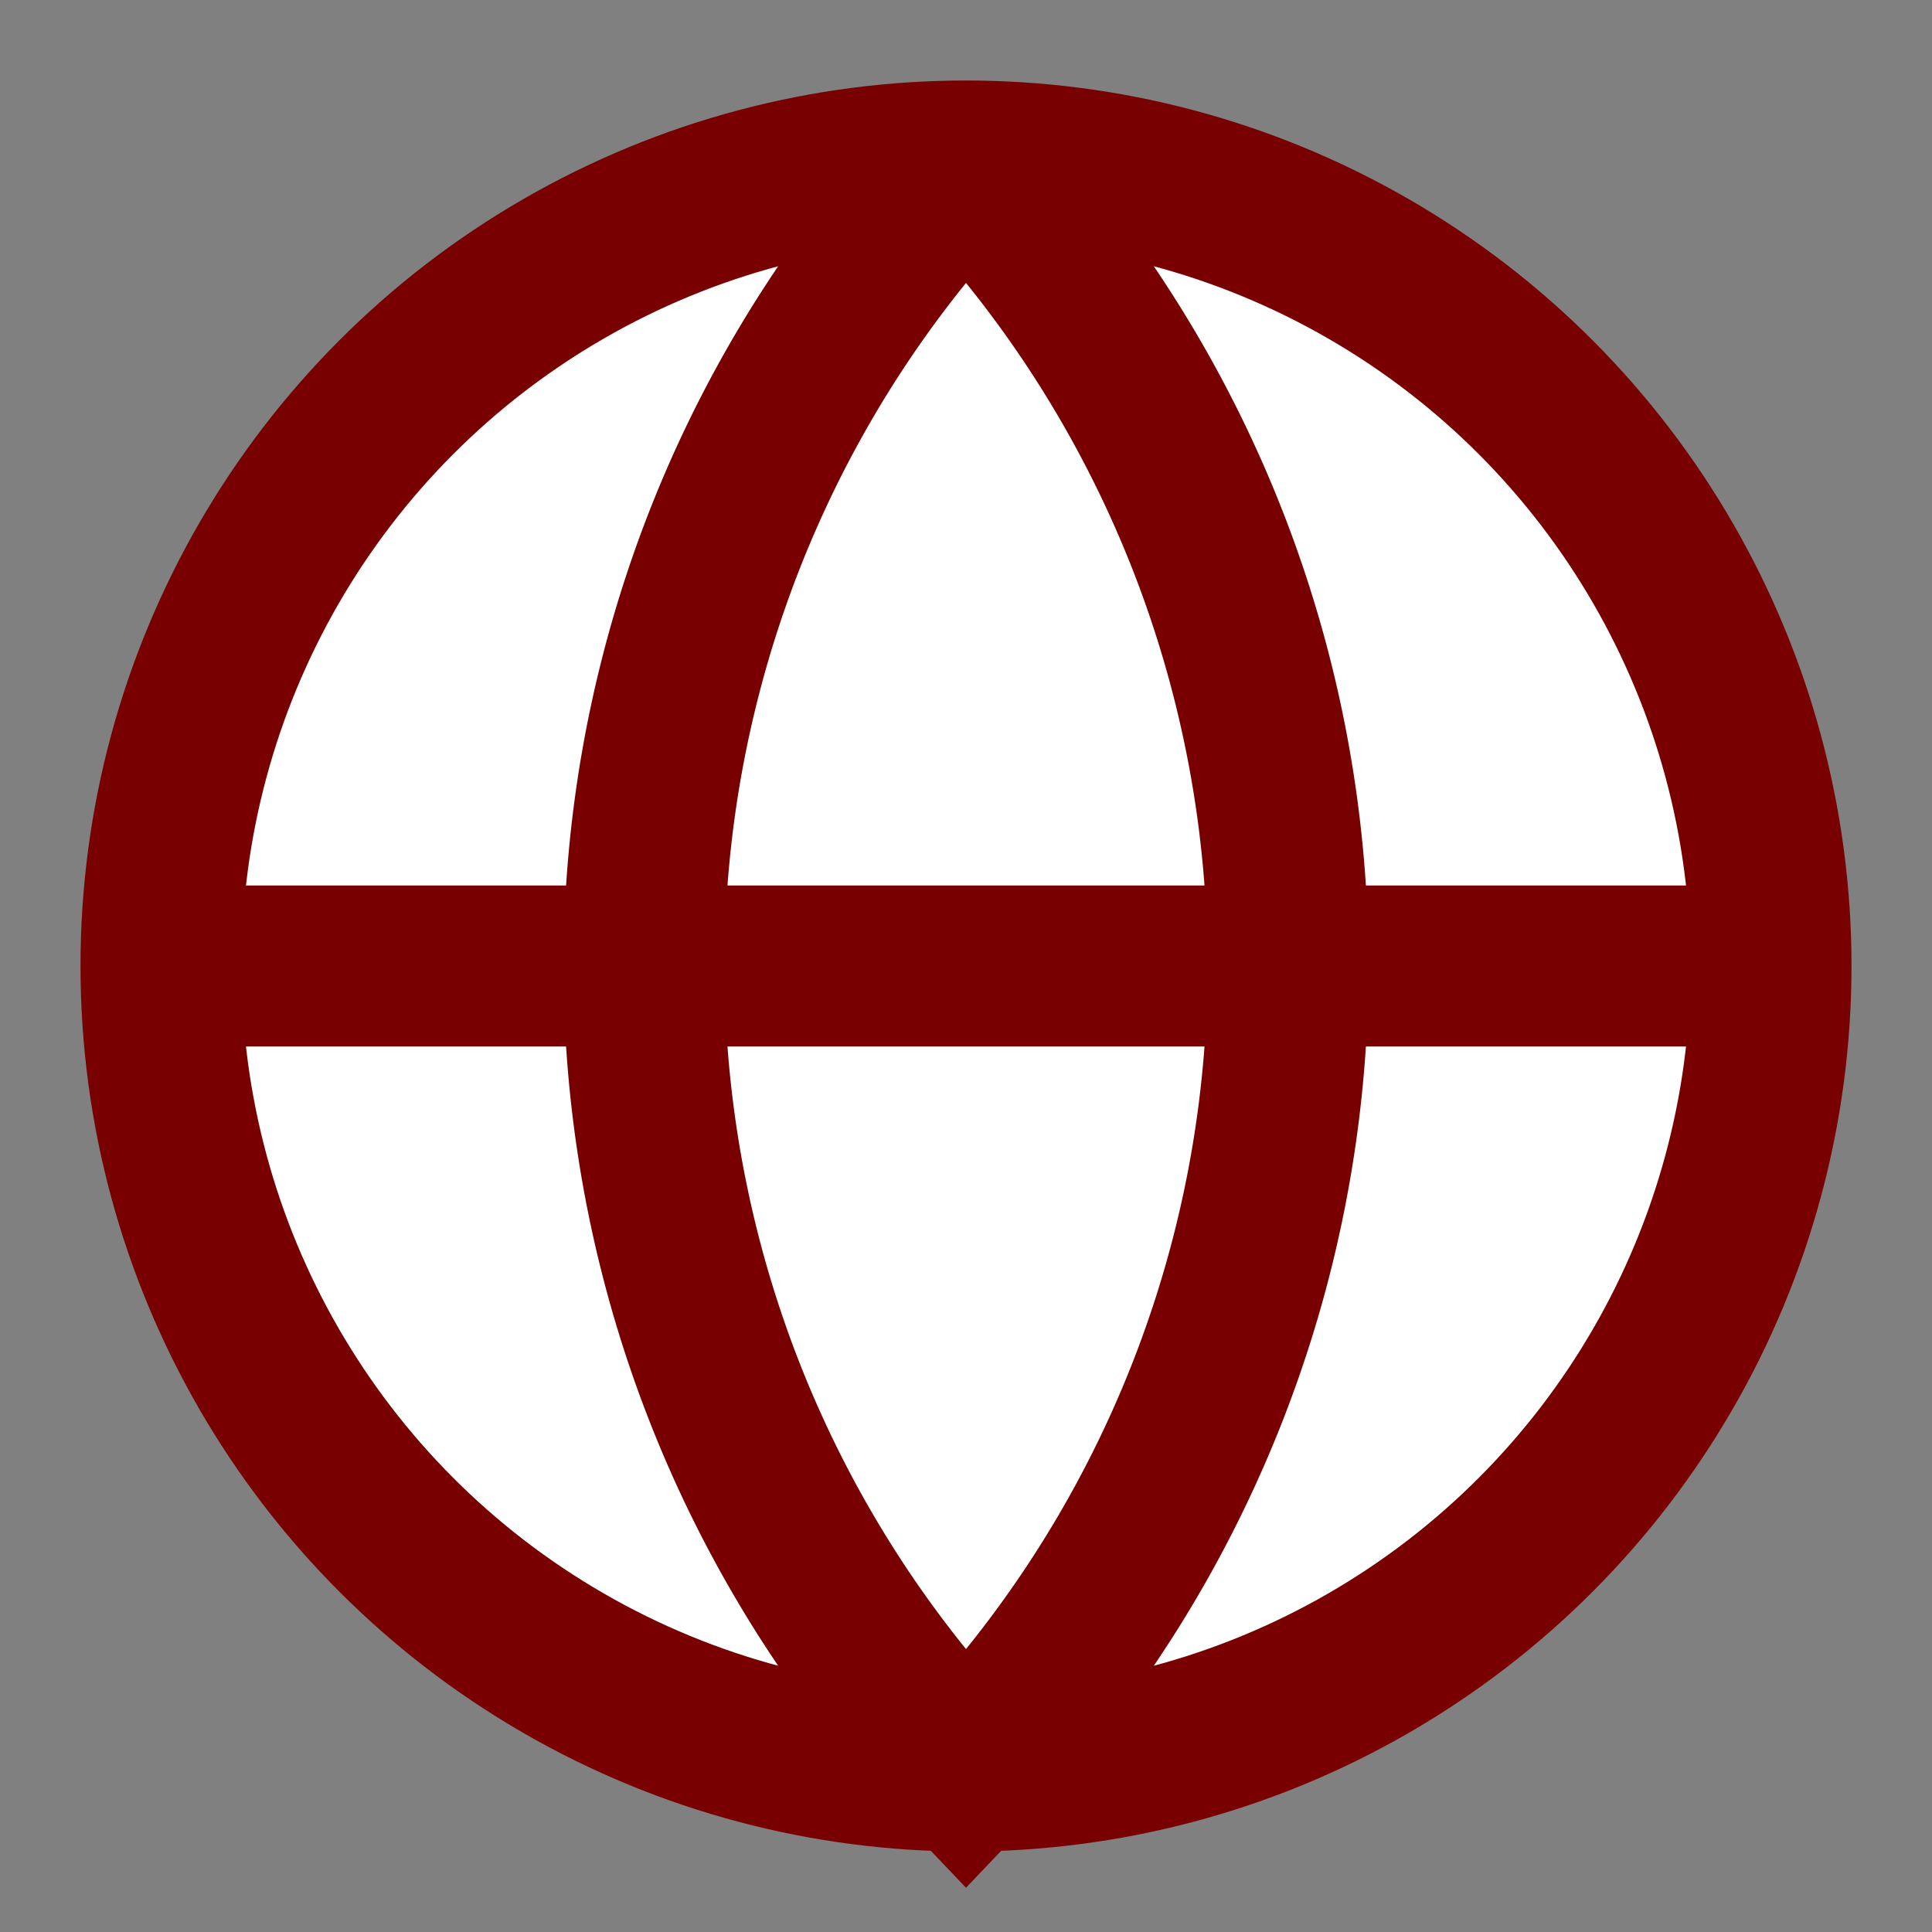 <?xml version="1.0" encoding="UTF-8"?>
<svg xmlns="http://www.w3.org/2000/svg" width="32" height="32" viewBox="0 0 24 24" fill="none">
  <rect x="0" y="0" width="24" height="24" fill="#808080" stroke="none"/>
  <circle cx="12" cy="12" r="10" stroke="#780000" stroke-width="2" fill="white"/>
  <path d="M12 2a14.5 14.5 0 0 0 0 20 14.5 14.5 0 0 0 0-20" stroke="#780000" stroke-width="2"/>
  <path d="M2 12h20" stroke="#780000" stroke-width="2"/>
</svg>
